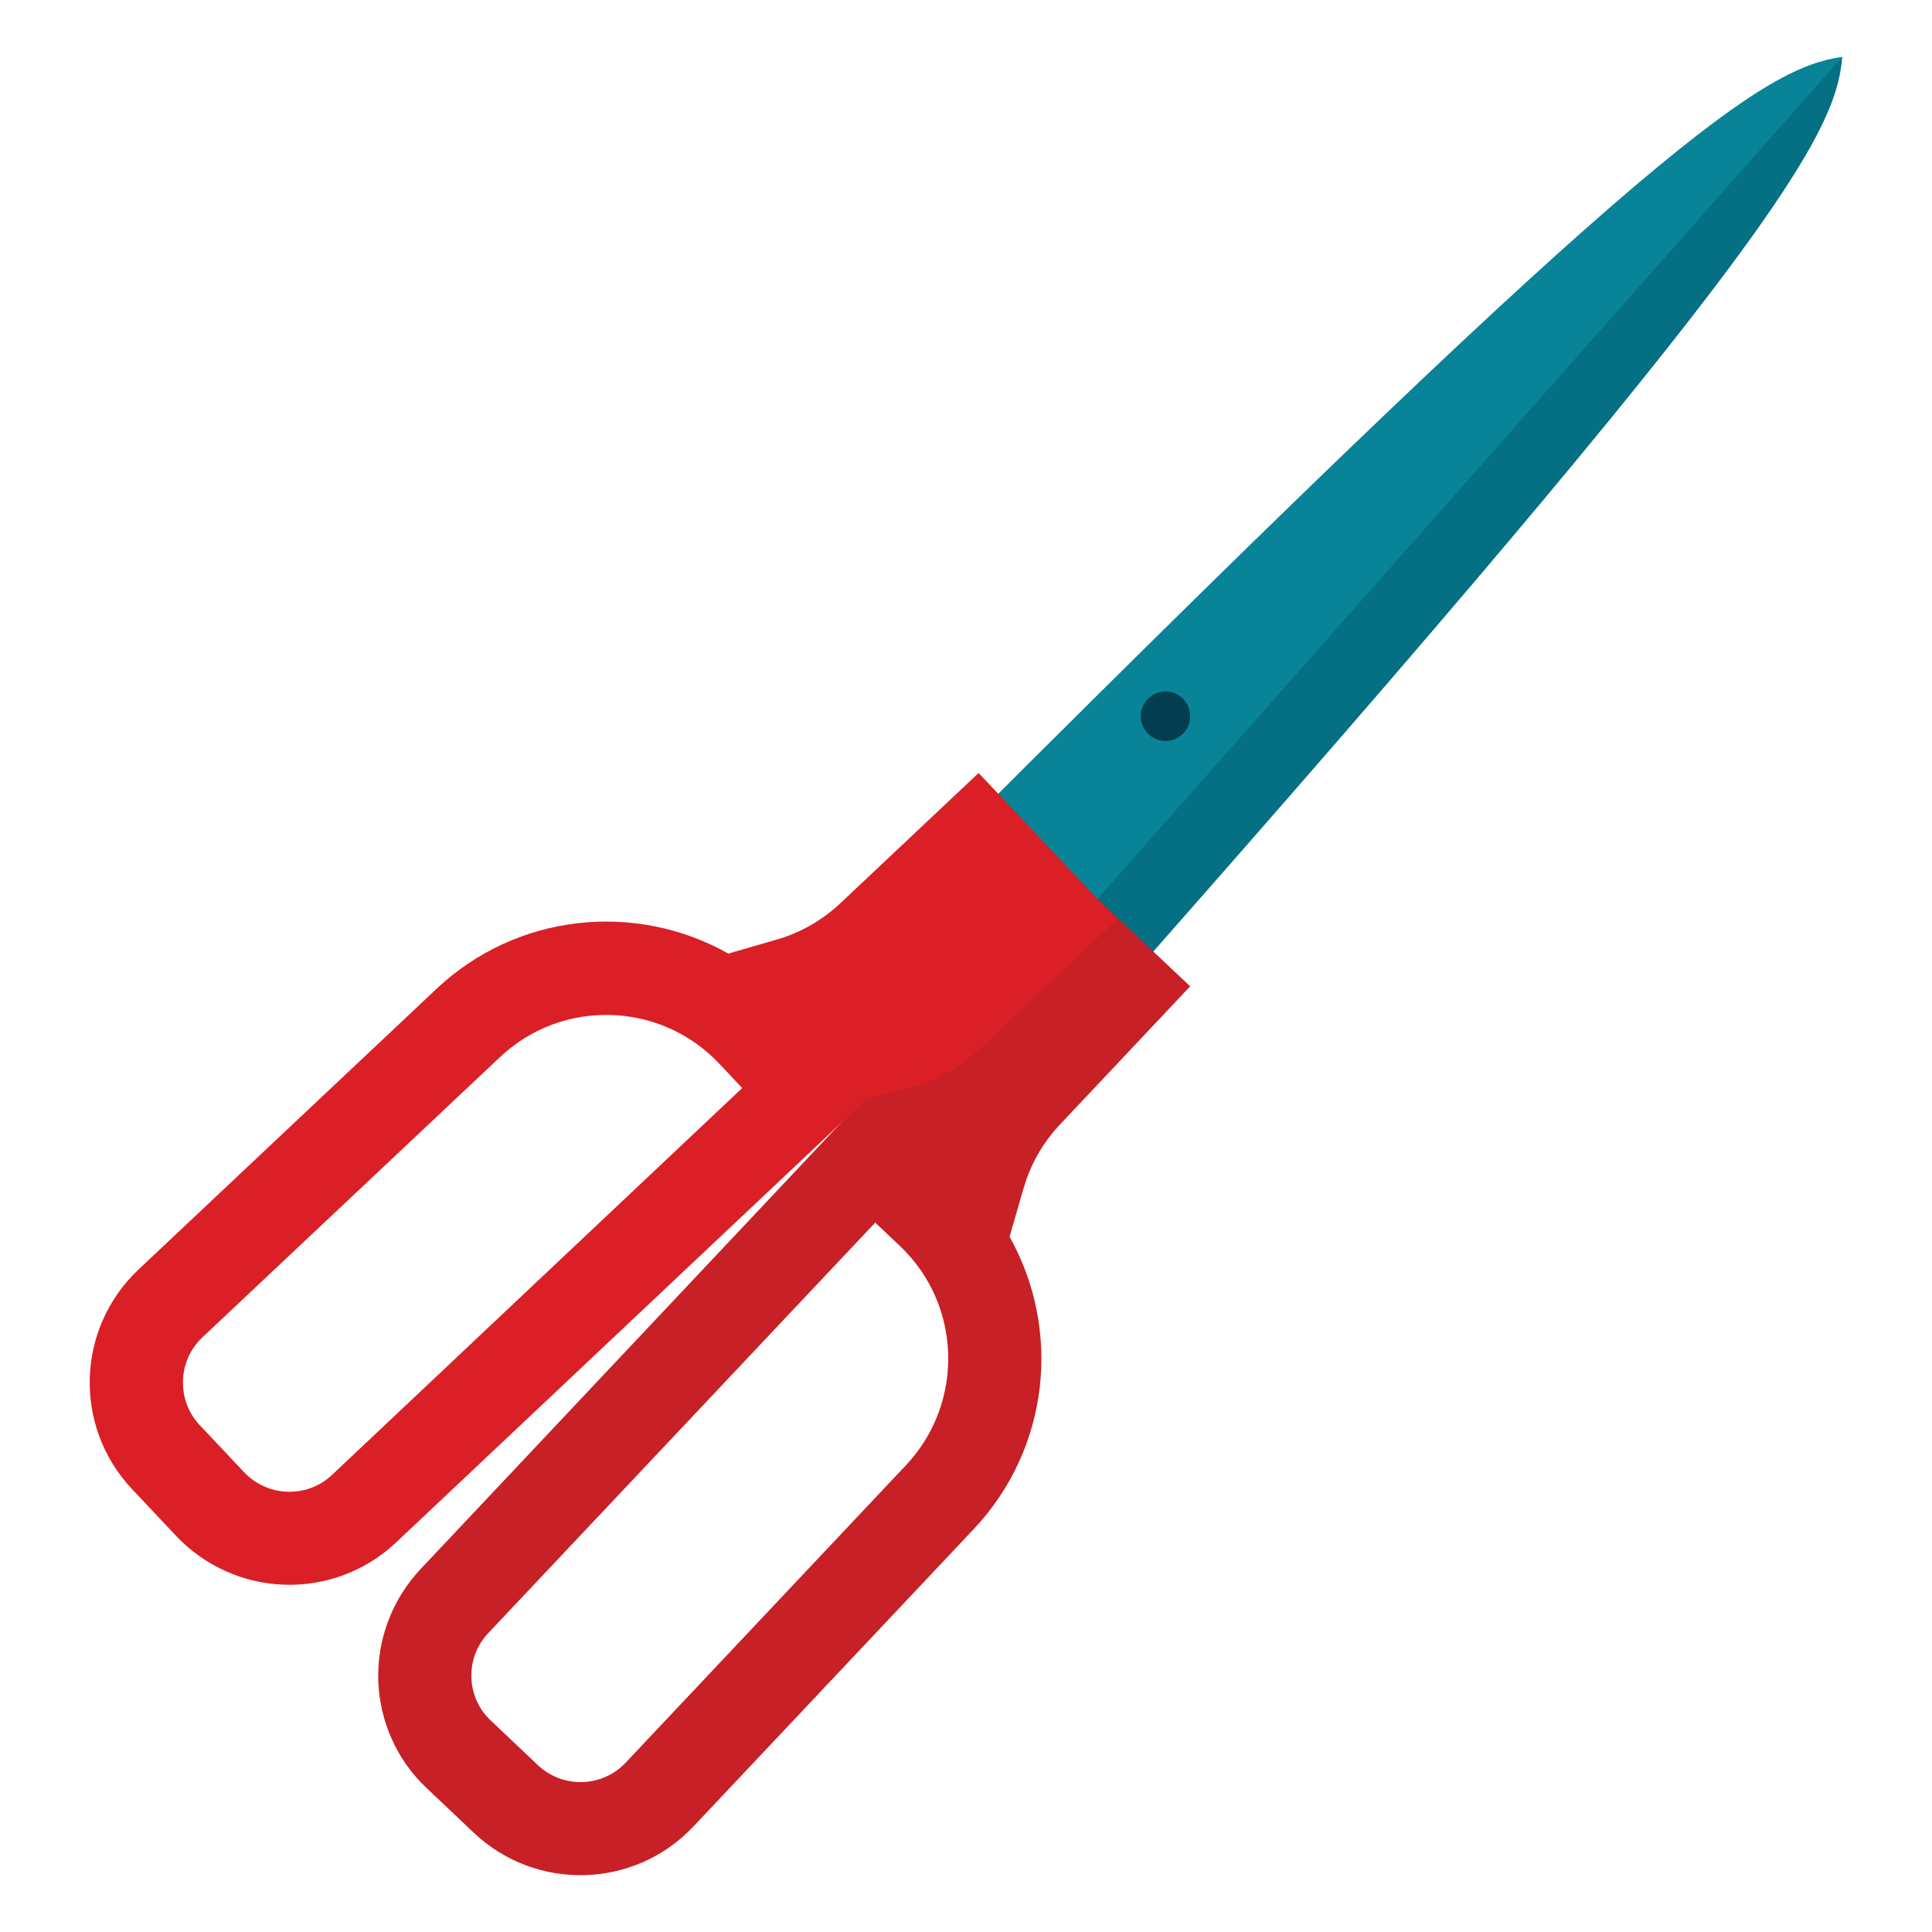 <?xml version="1.0" encoding="utf-8"?>
<!-- Generator: Adobe Illustrator 16.0.0, SVG Export Plug-In . SVG Version: 6.00 Build 0)  -->
<!DOCTYPE svg PUBLIC "-//W3C//DTD SVG 1.1//EN" "http://www.w3.org/Graphics/SVG/1.1/DTD/svg11.dtd">
<svg version="1.1" id="Layer_1" xmlns="http://www.w3.org/2000/svg" xmlns:xlink="http://www.w3.org/1999/xlink" x="0px" y="0px"
	 width="85px" height="85px" viewBox="0 0 85 85" enable-background="new 0 0 85 85" xml:space="preserve">
<g>
	<path fill="#056F83" d="M81.053,2.5c-0.291,3.412-2.84,8.25-31.357,40.547l-4.85-4.28L81.053,2.5z"/>
	<path fill="#C72026" d="M40.195,43.362c-0.764,0.811-1.316,1.793-1.613,2.864l-0.59,2.13l6.424,6.056l0.621-2.144
		c0.301-1.041,0.846-1.995,1.588-2.784l5.738-6.09l-6.459-6.088L40.195,43.362z"/>
	<path fill="#C72026" d="M44.418,54.412c-0.52-0.935-1.203-1.816-2.027-2.591l-3.805-3.584l-0.17-0.159l-0.09-0.081l-0.291,0.312
		l-0.041,0.041v0.01l-1.014,1.074l-0.041,0.029L18.498,69.039c-1.24,1.32-1.908,3.077-1.857,4.889
		c0.061,1.808,0.822,3.523,2.148,4.758l2.068,1.959c2.74,2.579,7.066,2.459,9.656-0.292l12.328-13.08
		C46.205,63.697,46.697,58.478,44.418,54.412z M39.861,64.461L27.533,77.543c-1.033,1.104-2.771,1.152-3.865,0.119l-2.066-1.956
		c-1.105-1.024-1.156-2.763-0.121-3.855L38.506,53.79l1.074,1.015C42.32,57.385,42.441,61.721,39.861,64.461z"/>
	<path fill="#088397" d="M81.053,2.5c-3.389,0.502-8.061,3.347-38.525,33.812l4.574,4.573L81.053,2.5z"/>
	<path fill="#DA1F26" d="M43.086,46.177c-0.809,0.764-1.793,1.317-2.865,1.614l-2.129,0.588l-6.053-6.424l2.141-0.62
		c1.041-0.301,1.996-0.847,2.785-1.589l6.09-5.738l6.088,6.46L43.086,46.177L43.086,46.177z"/>
	<path fill="#DA1F26" d="M38.164,47.746l-3.543-3.766c-0.773-0.823-1.637-1.496-2.57-2.018c-0.01,0-0.01-0.01-0.01-0.01
		c-4.055-2.289-9.297-1.798-12.861,1.576L6.09,55.857c-2.74,2.59-2.873,6.906-0.281,9.657l1.947,2.068
		c1.246,1.313,2.961,2.088,4.77,2.138c1.807,0.061,3.572-0.611,4.889-1.848l19.527-18.411l0.039-0.029l1.074-1.015l0.039-0.04
		l0.322-0.302l0.031-0.029L38.164,47.746L38.164,47.746z M14.604,64.893c-1.096,1.034-2.832,0.973-3.865-0.121l-1.947-2.067
		c-1.035-1.095-0.984-2.83,0.109-3.864l13.092-12.328c2.74-2.59,7.066-2.46,9.648,0.281l1.014,1.074L14.604,64.893z"/>
	<path fill="#023D50" d="M52.363,31.509c0,0.6-0.486,1.087-1.086,1.087c-0.602,0-1.088-0.487-1.088-1.087
		c0-0.602,0.486-1.087,1.088-1.087C51.877,30.421,52.363,30.907,52.363,31.509z"/>
</g>
</svg>
